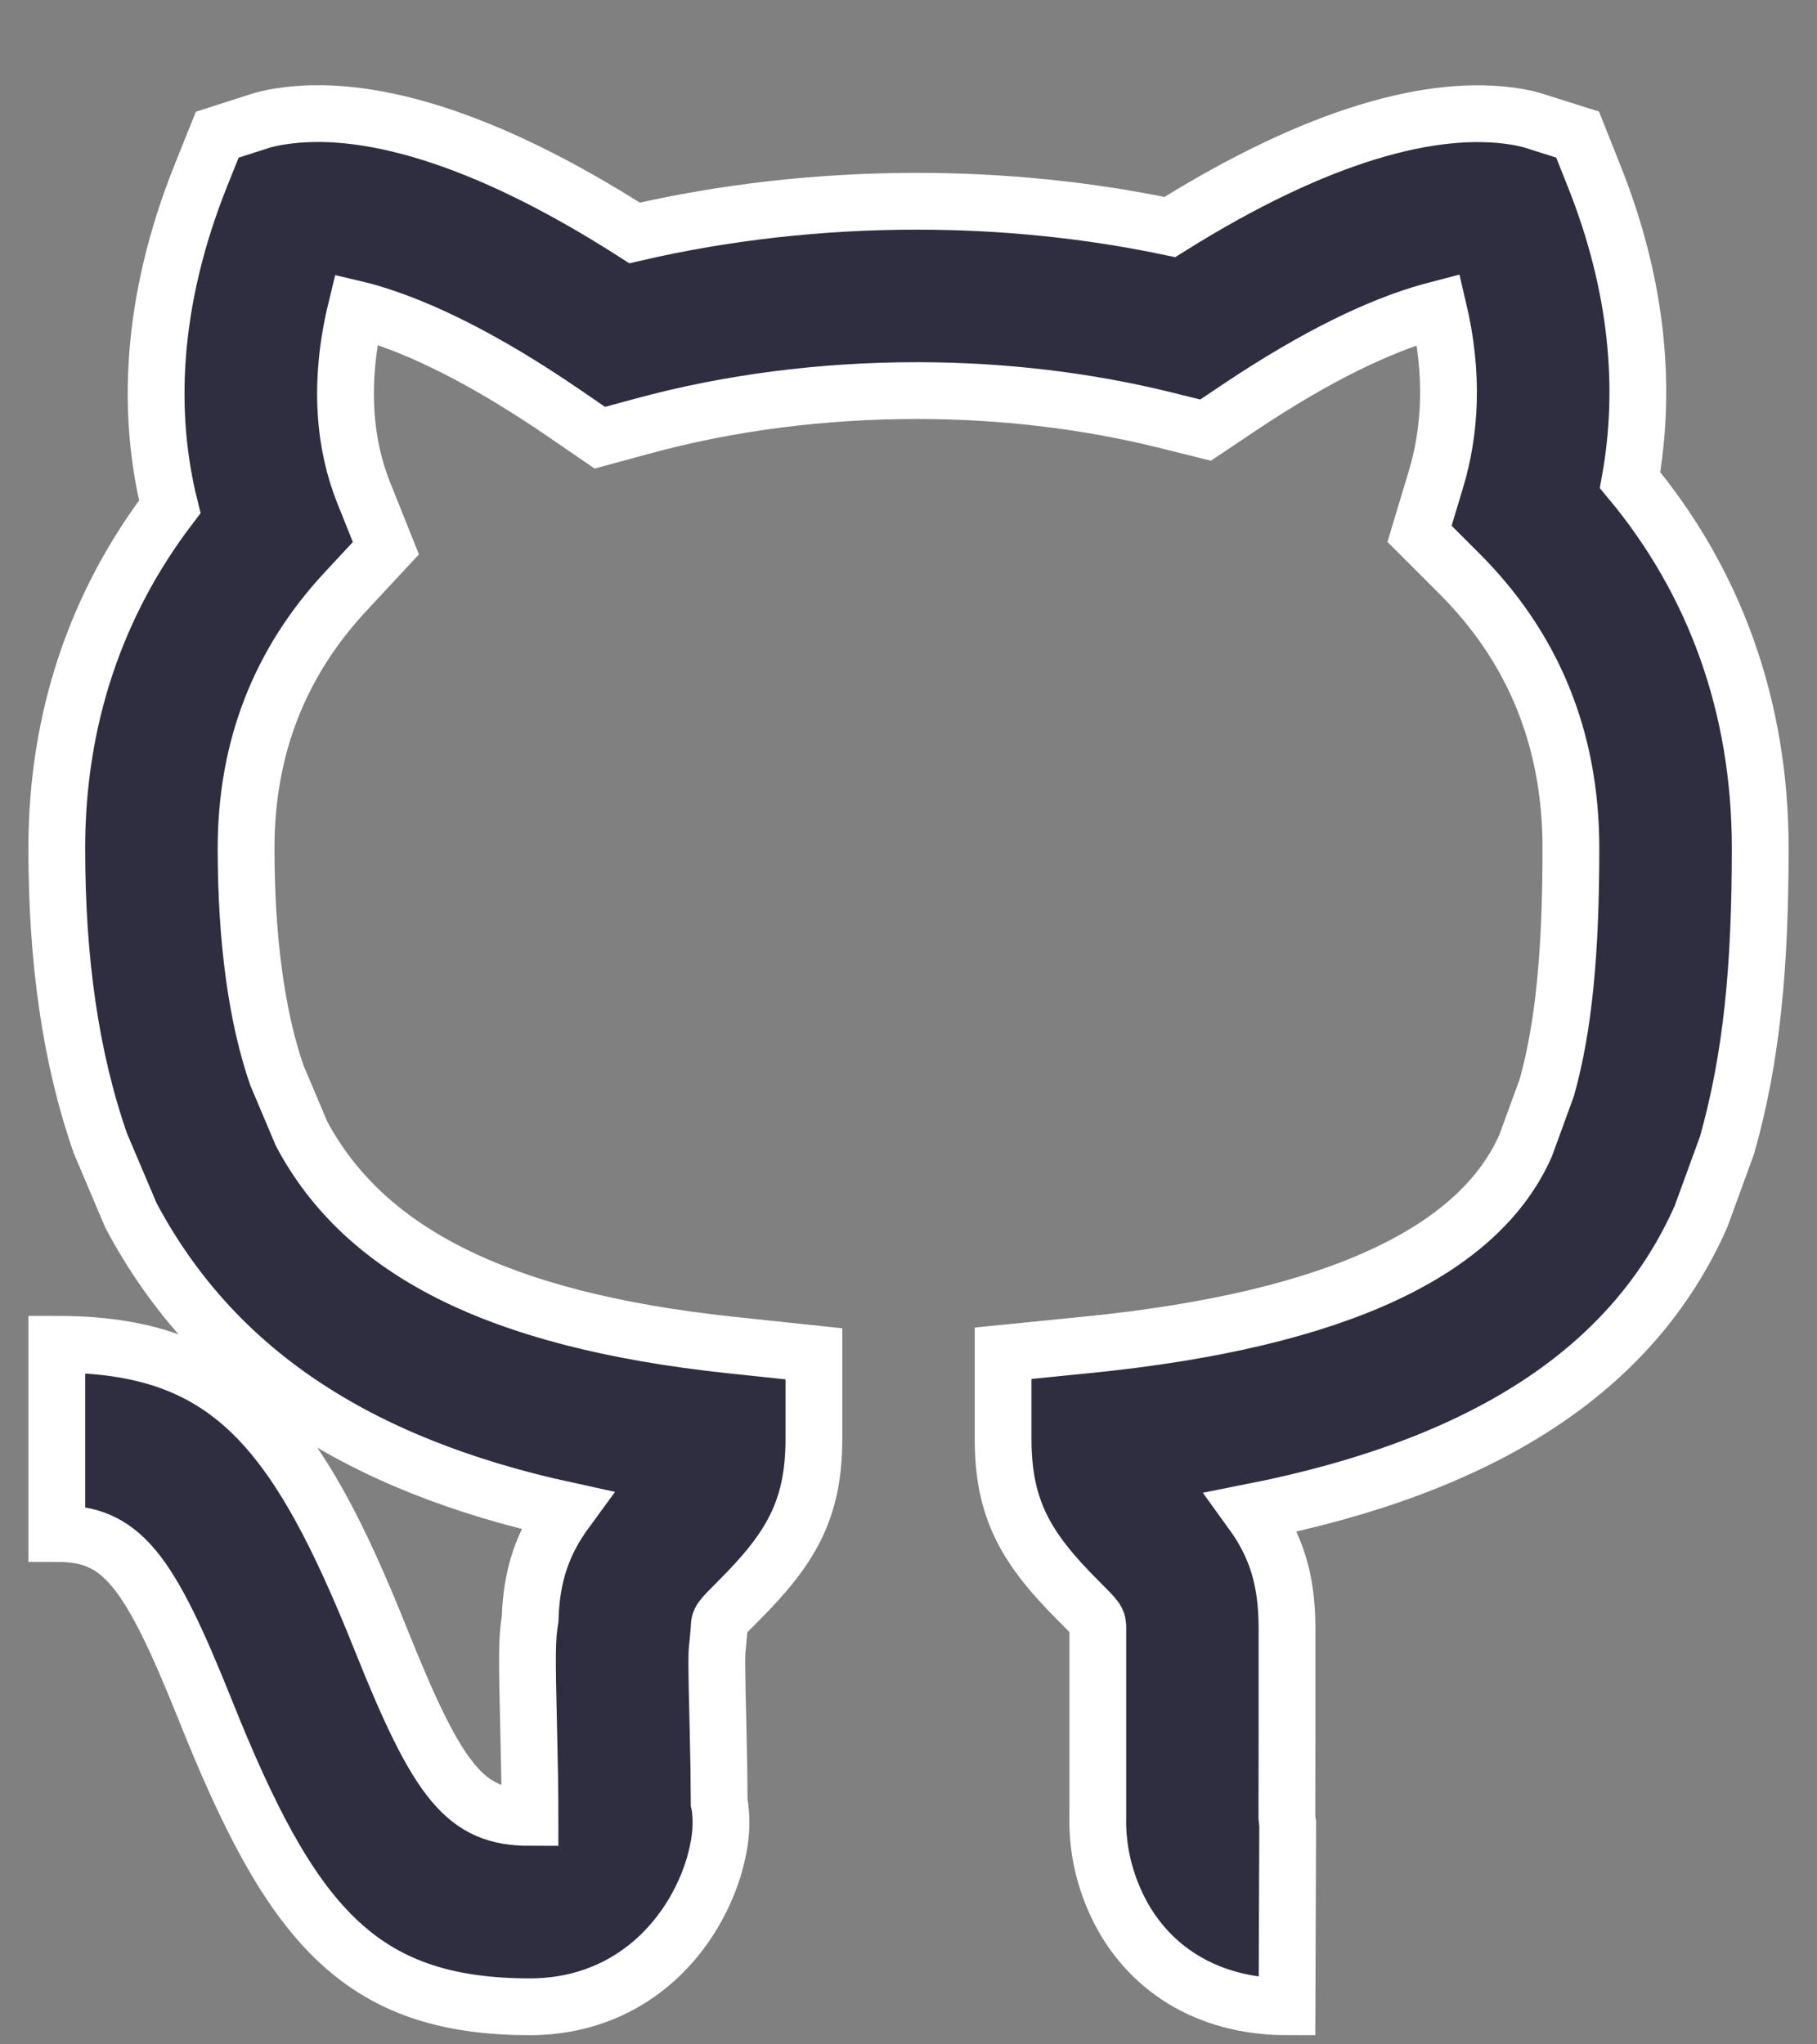 <svg width="16" height="18" viewBox="0 0 16 18" fill="none" xmlns="http://www.w3.org/2000/svg">
<rect x="0" y="0" width="16" height="18" fill="#808080" stroke="none"/>
<path fill-rule="evenodd" clip-rule="evenodd" d="M6.348 16.003C6.352 16.105 6.341 16.205 6.319 16.306C6.282 16.484 6.208 16.672 6.105 16.846C5.81 17.34 5.31 17.669 4.667 17.669C3.15 17.669 2.555 16.925 1.81 15.062C1.305 13.8 1.067 13.502 0.5 13.502V11.836C2.017 11.836 2.612 12.58 3.357 14.443C3.862 15.705 4.1 16.002 4.667 16.002C4.667 15.761 4.663 15.546 4.656 15.256C4.64 14.577 4.638 14.438 4.668 14.256C4.68 13.859 4.782 13.578 4.987 13.298C3.128 12.893 1.873 12.057 1.153 10.701L0.884 10.067C0.621 9.312 0.5 8.456 0.5 7.468C0.5 6.33 0.847 5.313 1.495 4.462C1.293 3.654 1.321 2.666 1.767 1.55L1.913 1.186L2.287 1.066C2.337 1.05 2.398 1.036 2.469 1.025C3.197 0.91 4.233 1.183 5.588 2.051C6.386 1.866 7.227 1.772 8.074 1.772C8.831 1.772 9.583 1.848 10.301 1.999C11.619 1.174 12.627 0.915 13.335 1.025C13.406 1.036 13.466 1.05 13.516 1.066L13.892 1.185L14.038 1.552C14.429 2.532 14.496 3.436 14.354 4.227C15.099 5.121 15.5 6.22 15.5 7.468C15.5 8.521 15.425 9.312 15.208 10.082L14.979 10.71C14.38 12.065 13.06 12.91 11.023 13.313C11.235 13.606 11.333 13.903 11.333 14.336V15.169C11.333 15.573 11.333 15.585 11.332 16.002C11.334 16.032 11.337 16.047 11.339 16.056L11.333 17.669C10.623 17.669 10.096 17.323 9.836 16.777C9.702 16.494 9.661 16.223 9.667 15.991V14.336C9.667 14.266 9.664 14.262 9.494 14.092C9.039 13.637 8.833 13.294 8.833 12.669V11.915L9.583 11.84C11.816 11.616 13.03 10.996 13.433 10.09L13.621 9.575C13.771 9.038 13.833 8.383 13.833 7.468C13.833 6.496 13.494 5.694 12.852 5.052L12.5 4.7L12.644 4.222C12.772 3.798 12.802 3.296 12.667 2.724C12.644 2.73 12.621 2.736 12.597 2.743C12.15 2.867 11.593 3.134 10.922 3.582L10.616 3.787L10.258 3.698C9.567 3.527 8.824 3.439 8.074 3.439C7.24 3.439 6.415 3.545 5.654 3.753L5.282 3.854L4.964 3.636C4.27 3.161 3.693 2.879 3.23 2.747C3.197 2.738 3.166 2.729 3.136 2.722C2.975 3.384 3.038 3.928 3.202 4.337L3.398 4.827L3.039 5.213C2.467 5.829 2.167 6.579 2.167 7.468C2.167 8.282 2.262 8.957 2.437 9.465L2.655 9.981C3.2 11.004 4.358 11.619 6.422 11.841L7.167 11.92V12.669C7.167 13.294 6.961 13.637 6.506 14.092C6.336 14.262 6.333 14.266 6.333 14.336L6.319 14.49C6.309 14.54 6.309 14.671 6.323 15.216C6.329 15.467 6.332 15.666 6.333 15.873C6.343 15.916 6.344 15.944 6.348 16.003Z" fill="#2F2E41" stroke="white" stroke-width="0.5"/>
</svg>
